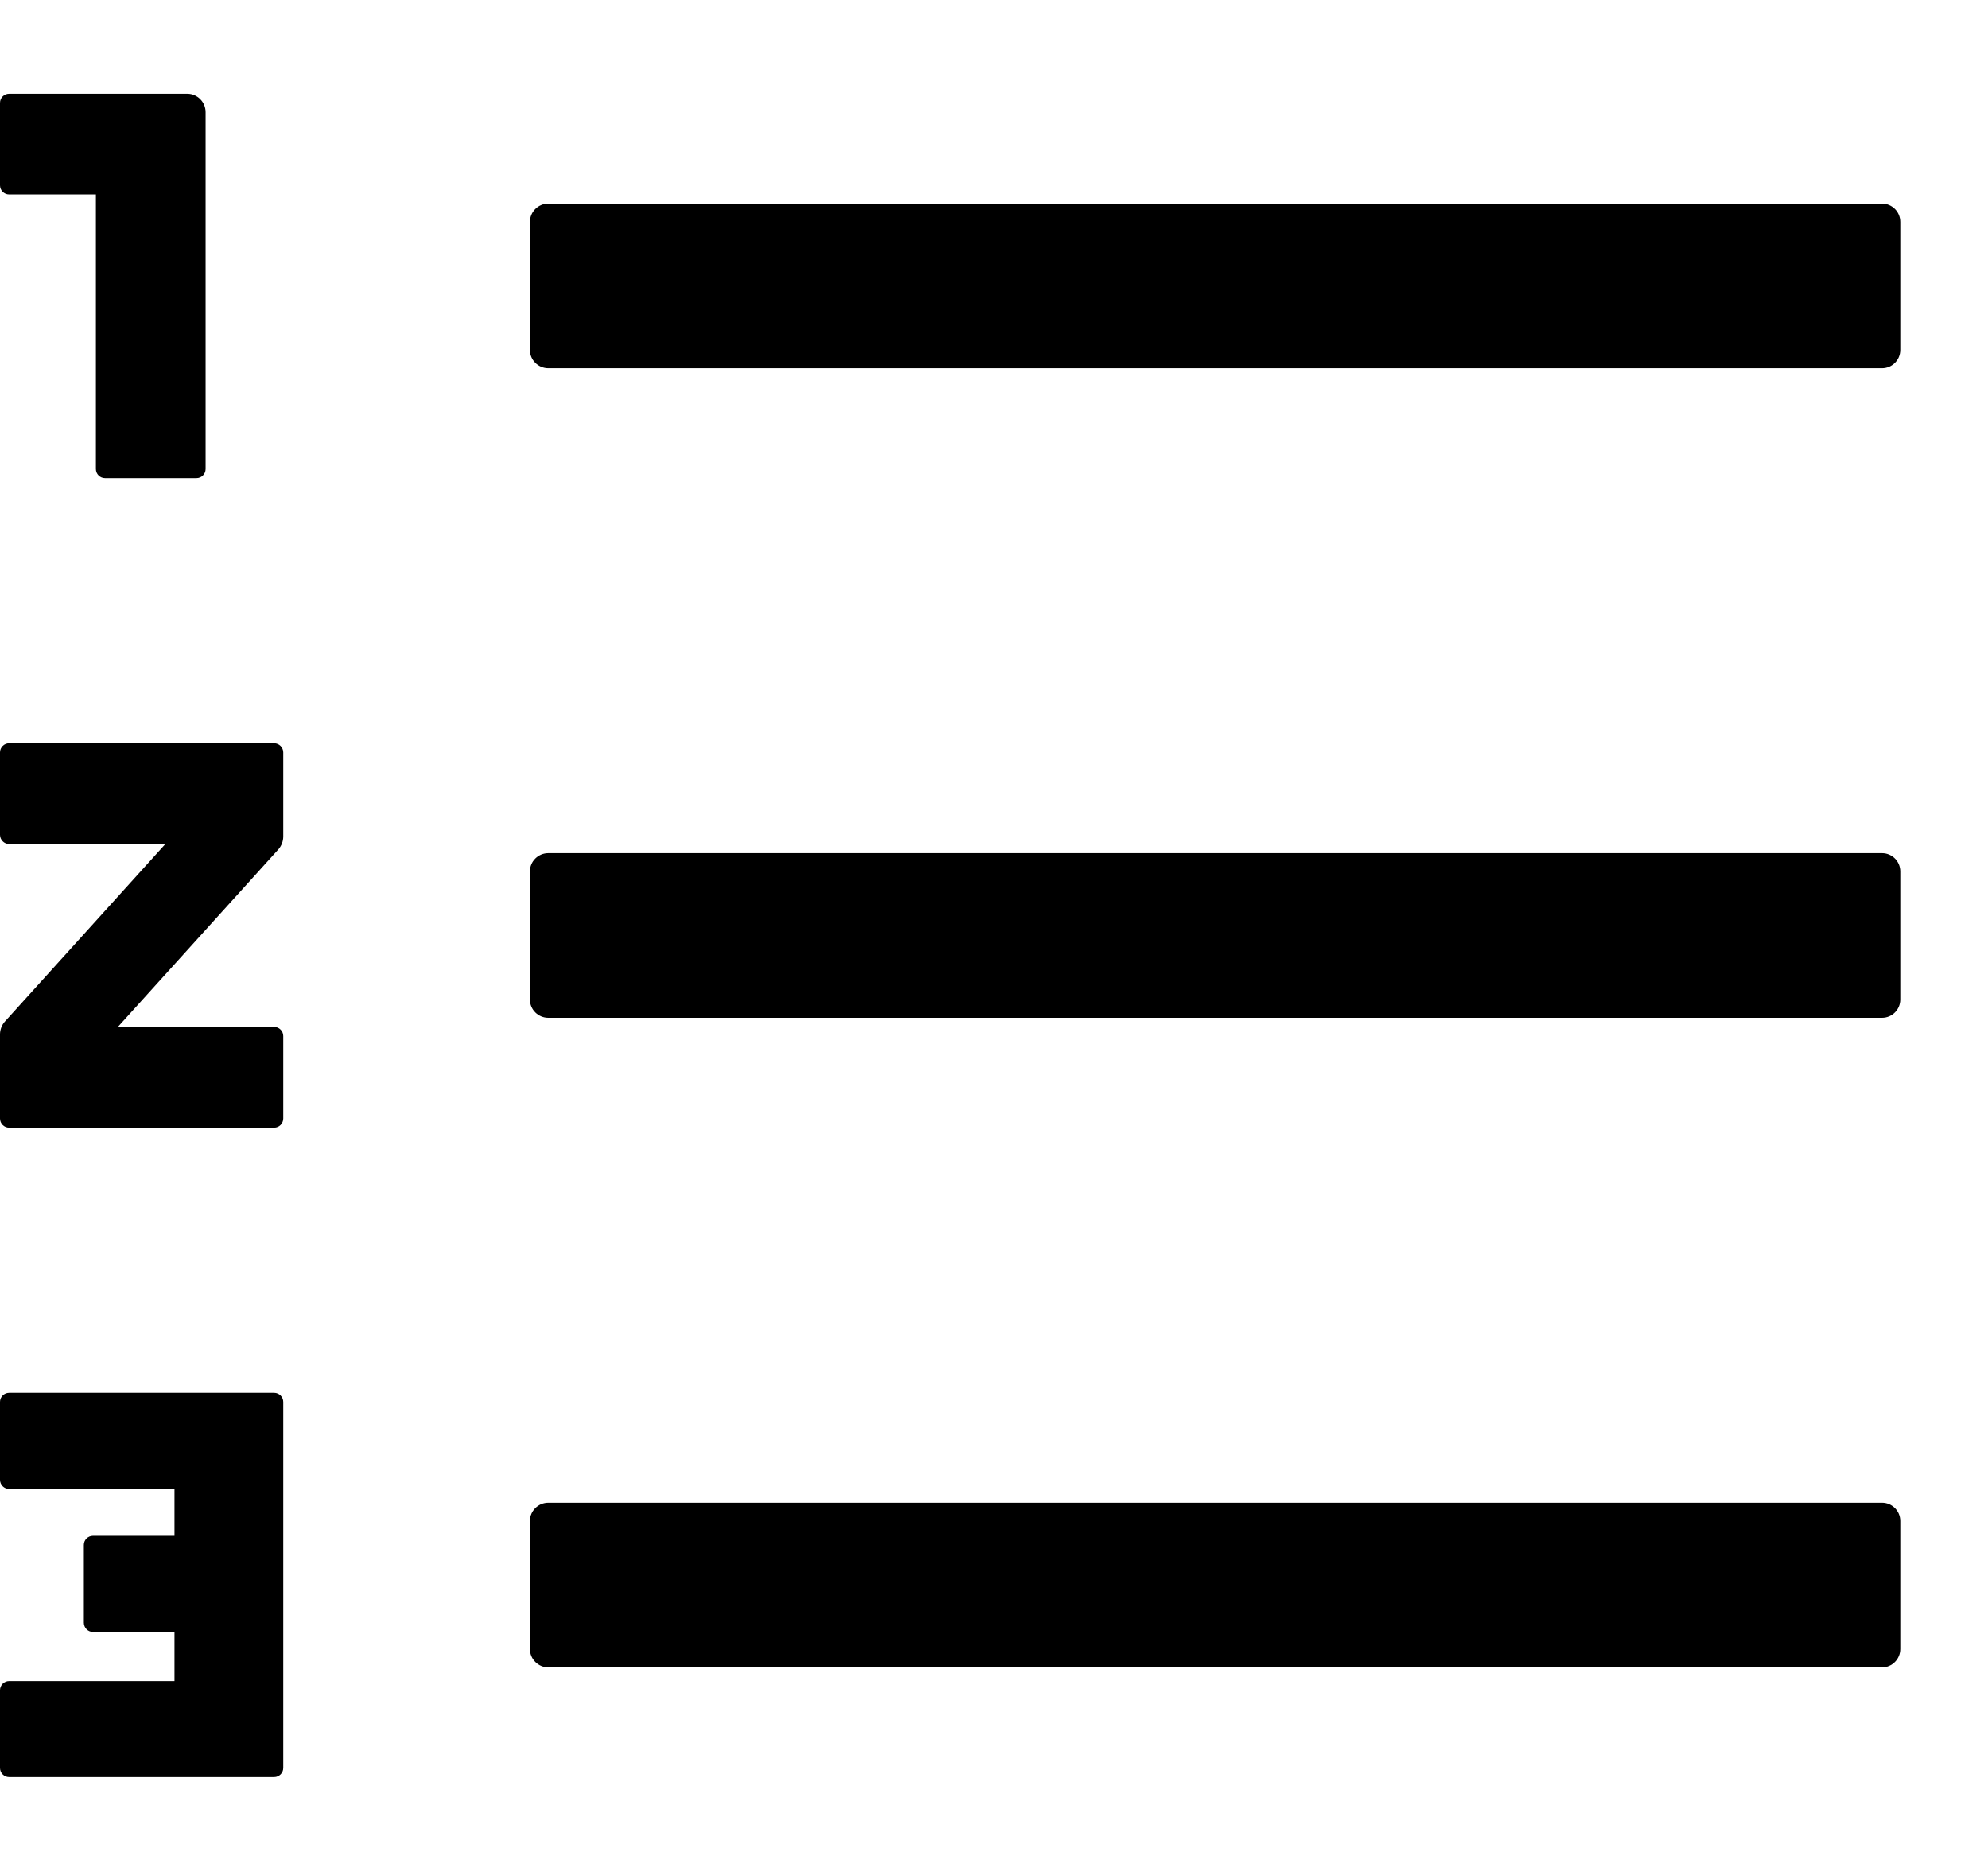 <svg width="17" height="16" viewBox="0 0 17 16" fill="none" xmlns="http://www.w3.org/2000/svg">
<path d="M16.094 12.851H4.688C4.602 12.851 4.531 12.921 4.531 13.007V14.102C4.531 14.188 4.602 14.259 4.688 14.259H16.094C16.18 14.259 16.25 14.188 16.25 14.102V13.007C16.25 12.921 16.18 12.851 16.094 12.851ZM16.094 1.741H4.688C4.602 1.741 4.531 1.811 4.531 1.898V2.993C4.531 3.079 4.602 3.149 4.688 3.149H16.094C16.18 3.149 16.25 3.079 16.25 2.993V1.898C16.25 1.811 16.18 1.741 16.094 1.741ZM16.094 7.296H4.688C4.602 7.296 4.531 7.366 4.531 7.452V8.548C4.531 8.634 4.602 8.704 4.688 8.704H16.094C16.18 8.704 16.25 8.634 16.25 8.548V7.452C16.25 7.366 16.18 7.296 16.094 7.296ZM2.344 11.912H0.078C0.035 11.912 0 11.947 0 11.99V12.655C0 12.698 0.035 12.733 0.078 12.733H1.492V13.134H0.795C0.752 13.134 0.717 13.169 0.717 13.212V13.877C0.717 13.92 0.752 13.956 0.795 13.956H1.492V14.376H0.078C0.035 14.376 0 14.411 0 14.454V15.119C0 15.162 0.035 15.197 0.078 15.197H2.344C2.387 15.197 2.422 15.162 2.422 15.119V11.99C2.422 11.947 2.387 11.912 2.344 11.912ZM0.078 1.663H0.82V4.01C0.82 4.053 0.855 4.088 0.898 4.088H1.68C1.723 4.088 1.758 4.053 1.758 4.01V0.959C1.758 0.873 1.688 0.802 1.602 0.802H0.078C0.035 0.802 0 0.837 0 0.88V1.585C0 1.628 0.035 1.663 0.078 1.663ZM2.344 6.357H0.078C0.035 6.357 0 6.392 0 6.435V7.139C0 7.182 0.035 7.218 0.078 7.218H1.414L0.041 8.737C0.015 8.766 0.001 8.804 0 8.843V9.565C0 9.608 0.035 9.643 0.078 9.643H2.344C2.387 9.643 2.422 9.608 2.422 9.565V8.86C2.422 8.817 2.387 8.782 2.344 8.782H1.008L2.381 7.263C2.407 7.233 2.421 7.196 2.422 7.157V6.435C2.422 6.392 2.387 6.357 2.344 6.357Z" fill="black"/>
</svg>

